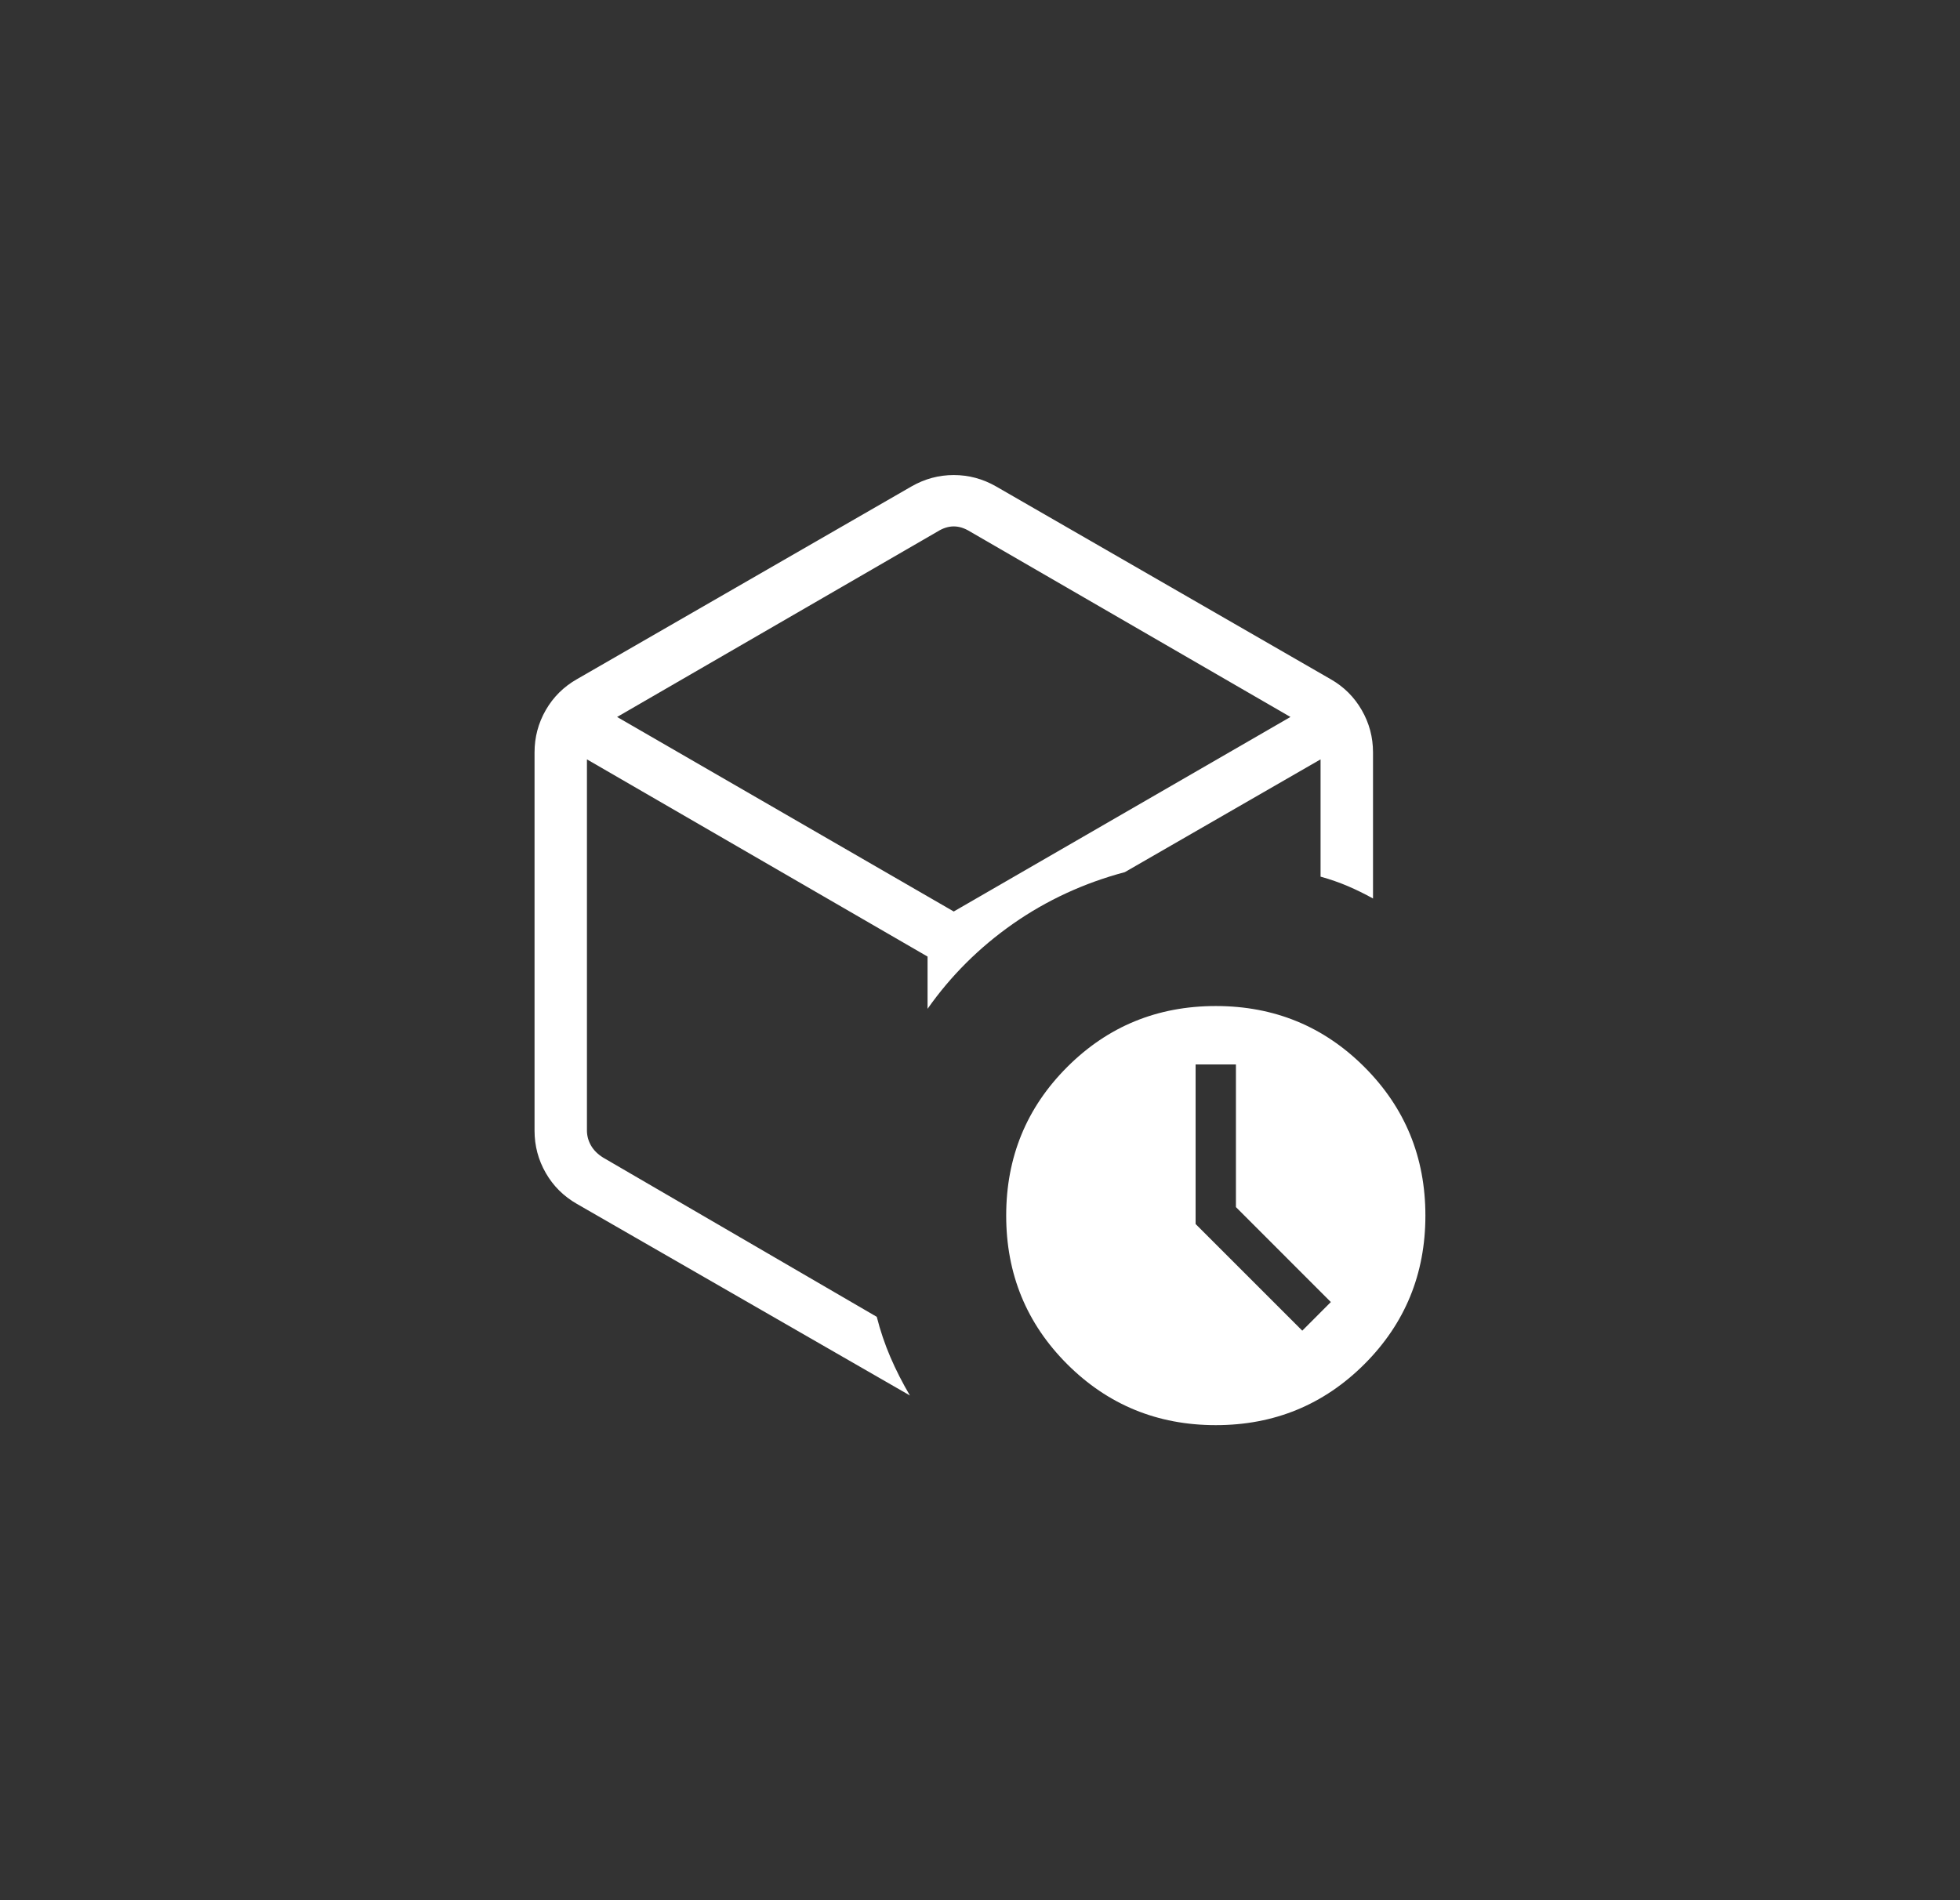 <svg width="33" height="32" viewBox="0 0 33 32" fill="none" xmlns="http://www.w3.org/2000/svg">
<rect x="0" y="0" width="33" height="32" fill="#333333" stroke="none"/>
<g id="deployed_code_history_FILL0_wght200_GRAD0_opsz24 1">
<path id="Vector" d="M15.346 8.192C15.569 8.064 15.806 8 16.058 8C16.311 8 16.548 8.064 16.771 8.192L22.404 11.438C22.627 11.565 22.801 11.739 22.927 11.958C23.054 12.178 23.117 12.415 23.117 12.671V15.131C22.976 15.053 22.836 14.984 22.694 14.923C22.553 14.863 22.399 14.809 22.234 14.763V12.788L18.939 14.687C18.252 14.87 17.624 15.16 17.057 15.556C16.49 15.953 16.01 16.43 15.617 16.989V16.109L9.882 12.788V19.035C9.882 19.126 9.905 19.211 9.95 19.29C9.995 19.369 10.063 19.437 10.154 19.494L14.762 22.176C14.821 22.409 14.897 22.635 14.991 22.854C15.085 23.073 15.195 23.288 15.32 23.501C15.313 23.498 15.309 23.495 15.307 23.494C15.306 23.492 15.302 23.489 15.295 23.486L9.713 20.274C9.49 20.146 9.315 19.973 9.189 19.753C9.063 19.534 9 19.296 9 19.041V12.671C9 12.415 9.063 12.178 9.189 11.958C9.315 11.739 9.49 11.565 9.713 11.438L15.346 8.192ZM15.787 8.95L10.39 12.074L16.058 15.35L21.727 12.074L16.33 8.95C16.239 8.894 16.149 8.865 16.058 8.865C15.968 8.865 15.877 8.894 15.787 8.95ZM20.47 24C19.487 24 18.653 23.657 17.968 22.973C17.283 22.288 16.941 21.454 16.941 20.471C16.941 19.488 17.283 18.654 17.968 17.969C18.653 17.284 19.487 16.942 20.47 16.942C21.453 16.942 22.287 17.284 22.972 17.969C23.657 18.654 23.999 19.488 23.999 20.471C23.999 21.454 23.657 22.288 22.972 22.973C22.287 23.657 21.453 24 20.47 24ZM20.809 20.328V17.926H20.13V20.613L21.926 22.409L22.407 21.927L20.809 20.328Z" fill="url(#paint0_linear_42_49325)"/>
</g>
<defs>
<linearGradient id="paint0_linear_42_49325" x1="16.5" y1="8" x2="16.5" y2="24" gradientUnits="userSpaceOnUse">
<stop stop-color="#fff"/>
</linearGradient>
</defs>
</svg>
